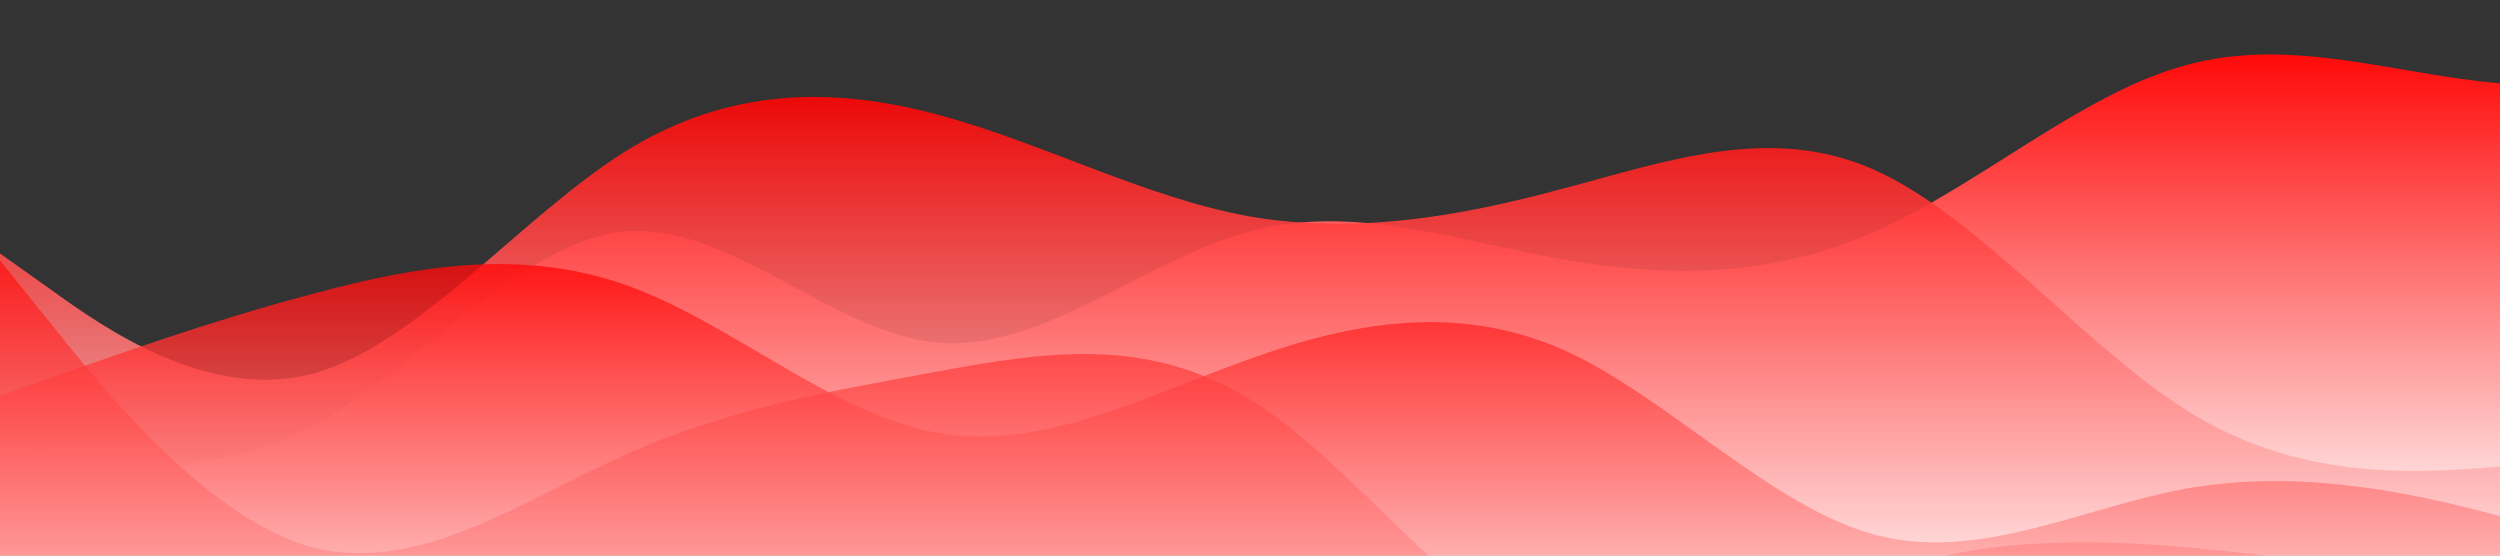 <?xml version="1.0" standalone="no"?>
<svg xmlns:xlink="http://www.w3.org/1999/xlink" id="wave" style="transform:rotate(0deg); transition: 0.3s" viewBox="0 0 1440 320" version="1.1" xmlns="http://www.w3.org/2000/svg"><rect x="0" y="0" width="1440" height="320" fill="#333333" stroke="none"/><defs><linearGradient id="sw-gradient-0" x1="0" x2="0" y1="1" y2="0"><stop stop-color="rgba(255, 255, 255, 1)" offset="0%"/><stop stop-color="rgba(255, 0, 0, 1)" offset="100%"/></linearGradient></defs><path style="transform:translate(0, 0px); opacity:1" fill="url(#sw-gradient-0)" d="M0,256L30,261.3C60,267,120,277,180,245.3C240,213,300,139,360,133.3C420,128,480,192,540,197.3C600,203,660,149,720,133.3C780,117,840,139,900,149.3C960,160,1020,160,1080,133.3C1140,107,1200,53,1260,37.3C1320,21,1380,43,1440,48C1500,53,1560,43,1620,48C1680,53,1740,75,1800,117.3C1860,160,1920,224,1980,213.3C2040,203,2100,117,2160,74.7C2220,32,2280,32,2340,64C2400,96,2460,160,2520,170.7C2580,181,2640,139,2700,128C2760,117,2820,139,2880,128C2940,117,3000,75,3060,58.7C3120,43,3180,53,3240,74.7C3300,96,3360,128,3420,160C3480,192,3540,224,3600,208C3660,192,3720,128,3780,101.3C3840,75,3900,85,3960,85.3C4020,85,4080,75,4140,85.3C4200,96,4260,128,4290,144L4320,160L4320,320L4290,320C4260,320,4200,320,4140,320C4080,320,4020,320,3960,320C3900,320,3840,320,3780,320C3720,320,3660,320,3600,320C3540,320,3480,320,3420,320C3360,320,3300,320,3240,320C3180,320,3120,320,3060,320C3000,320,2940,320,2880,320C2820,320,2760,320,2700,320C2640,320,2580,320,2520,320C2460,320,2400,320,2340,320C2280,320,2220,320,2160,320C2100,320,2040,320,1980,320C1920,320,1860,320,1800,320C1740,320,1680,320,1620,320C1560,320,1500,320,1440,320C1380,320,1320,320,1260,320C1200,320,1140,320,1080,320C1020,320,960,320,900,320C840,320,780,320,720,320C660,320,600,320,540,320C480,320,420,320,360,320C300,320,240,320,180,320C120,320,60,320,30,320L0,320Z"/><defs><linearGradient id="sw-gradient-1" x1="0" x2="0" y1="1" y2="0"><stop stop-color="rgba(255, 255, 255, 1)" offset="0%"/><stop stop-color="rgba(255, 0, 0, 1)" offset="100%"/></linearGradient></defs><path style="transform:translate(0, 50px); opacity:0.9" fill="url(#sw-gradient-1)" d="M0,96L30,117.3C60,139,120,181,180,165.3C240,149,300,75,360,37.3C420,0,480,0,540,16C600,32,660,64,720,74.7C780,85,840,75,900,58.7C960,43,1020,21,1080,48C1140,75,1200,149,1260,186.7C1320,224,1380,224,1440,218.7C1500,213,1560,203,1620,176C1680,149,1740,107,1800,96C1860,85,1920,107,1980,96C2040,85,2100,43,2160,53.3C2220,64,2280,128,2340,176C2400,224,2460,256,2520,266.7C2580,277,2640,267,2700,261.3C2760,256,2820,256,2880,240C2940,224,3000,192,3060,154.7C3120,117,3180,75,3240,58.7C3300,43,3360,53,3420,53.3C3480,53,3540,43,3600,32C3660,21,3720,11,3780,16C3840,21,3900,43,3960,64C4020,85,4080,107,4140,122.7C4200,139,4260,149,4290,154.7L4320,160L4320,320L4290,320C4260,320,4200,320,4140,320C4080,320,4020,320,3960,320C3900,320,3840,320,3780,320C3720,320,3660,320,3600,320C3540,320,3480,320,3420,320C3360,320,3300,320,3240,320C3180,320,3120,320,3060,320C3000,320,2940,320,2880,320C2820,320,2760,320,2700,320C2640,320,2580,320,2520,320C2460,320,2400,320,2340,320C2280,320,2220,320,2160,320C2100,320,2040,320,1980,320C1920,320,1860,320,1800,320C1740,320,1680,320,1620,320C1560,320,1500,320,1440,320C1380,320,1320,320,1260,320C1200,320,1140,320,1080,320C1020,320,960,320,900,320C840,320,780,320,720,320C660,320,600,320,540,320C480,320,420,320,360,320C300,320,240,320,180,320C120,320,60,320,30,320L0,320Z"/><defs><linearGradient id="sw-gradient-2" x1="0" x2="0" y1="1" y2="0"><stop stop-color="rgba(255, 255, 255, 1)" offset="0%"/><stop stop-color="rgba(255, 0, 0, 1)" offset="100%"/></linearGradient></defs><path style="transform:translate(0, 100px); opacity:0.8" fill="url(#sw-gradient-2)" d="M0,128L30,117.3C60,107,120,85,180,69.3C240,53,300,43,360,64C420,85,480,139,540,149.3C600,160,660,128,720,106.7C780,85,840,75,900,101.3C960,128,1020,192,1080,208C1140,224,1200,192,1260,181.3C1320,171,1380,181,1440,197.3C1500,213,1560,235,1620,213.3C1680,192,1740,128,1800,106.7C1860,85,1920,107,1980,106.7C2040,107,2100,85,2160,74.7C2220,64,2280,64,2340,96C2400,128,2460,192,2520,229.3C2580,267,2640,277,2700,282.7C2760,288,2820,288,2880,277.3C2940,267,3000,245,3060,245.3C3120,245,3180,267,3240,272C3300,277,3360,267,3420,245.3C3480,224,3540,192,3600,160C3660,128,3720,96,3780,101.3C3840,107,3900,149,3960,154.7C4020,160,4080,128,4140,128C4200,128,4260,160,4290,176L4320,192L4320,320L4290,320C4260,320,4200,320,4140,320C4080,320,4020,320,3960,320C3900,320,3840,320,3780,320C3720,320,3660,320,3600,320C3540,320,3480,320,3420,320C3360,320,3300,320,3240,320C3180,320,3120,320,3060,320C3000,320,2940,320,2880,320C2820,320,2760,320,2700,320C2640,320,2580,320,2520,320C2460,320,2400,320,2340,320C2280,320,2220,320,2160,320C2100,320,2040,320,1980,320C1920,320,1860,320,1800,320C1740,320,1680,320,1620,320C1560,320,1500,320,1440,320C1380,320,1320,320,1260,320C1200,320,1140,320,1080,320C1020,320,960,320,900,320C840,320,780,320,720,320C660,320,600,320,540,320C480,320,420,320,360,320C300,320,240,320,180,320C120,320,60,320,30,320L0,320Z"/><defs><linearGradient id="sw-gradient-3" x1="0" x2="0" y1="1" y2="0"><stop stop-color="rgba(255, 255, 255, 1)" offset="0%"/><stop stop-color="rgba(255, 11, 11, 1)" offset="100%"/></linearGradient></defs><path style="transform:translate(0, 150px); opacity:0.7" fill="url(#sw-gradient-3)" d="M0,0L30,37.3C60,75,120,149,180,165.3C240,181,300,139,360,112C420,85,480,75,540,64C600,53,660,43,720,80C780,117,840,203,900,224C960,245,1020,203,1080,181.3C1140,160,1200,160,1260,165.3C1320,171,1380,181,1440,170.7C1500,160,1560,128,1620,112C1680,96,1740,96,1800,128C1860,160,1920,224,1980,224C2040,224,2100,160,2160,138.7C2220,117,2280,139,2340,170.7C2400,203,2460,245,2520,218.7C2580,192,2640,96,2700,58.7C2760,21,2820,43,2880,80C2940,117,3000,171,3060,192C3120,213,3180,203,3240,197.3C3300,192,3360,192,3420,202.7C3480,213,3540,235,3600,240C3660,245,3720,235,3780,229.3C3840,224,3900,224,3960,197.3C4020,171,4080,117,4140,101.3C4200,85,4260,107,4290,117.3L4320,128L4320,320L4290,320C4260,320,4200,320,4140,320C4080,320,4020,320,3960,320C3900,320,3840,320,3780,320C3720,320,3660,320,3600,320C3540,320,3480,320,3420,320C3360,320,3300,320,3240,320C3180,320,3120,320,3060,320C3000,320,2940,320,2880,320C2820,320,2760,320,2700,320C2640,320,2580,320,2520,320C2460,320,2400,320,2340,320C2280,320,2220,320,2160,320C2100,320,2040,320,1980,320C1920,320,1860,320,1800,320C1740,320,1680,320,1620,320C1560,320,1500,320,1440,320C1380,320,1320,320,1260,320C1200,320,1140,320,1080,320C1020,320,960,320,900,320C840,320,780,320,720,320C660,320,600,320,540,320C480,320,420,320,360,320C300,320,240,320,180,320C120,320,60,320,30,320L0,320Z"/></svg>